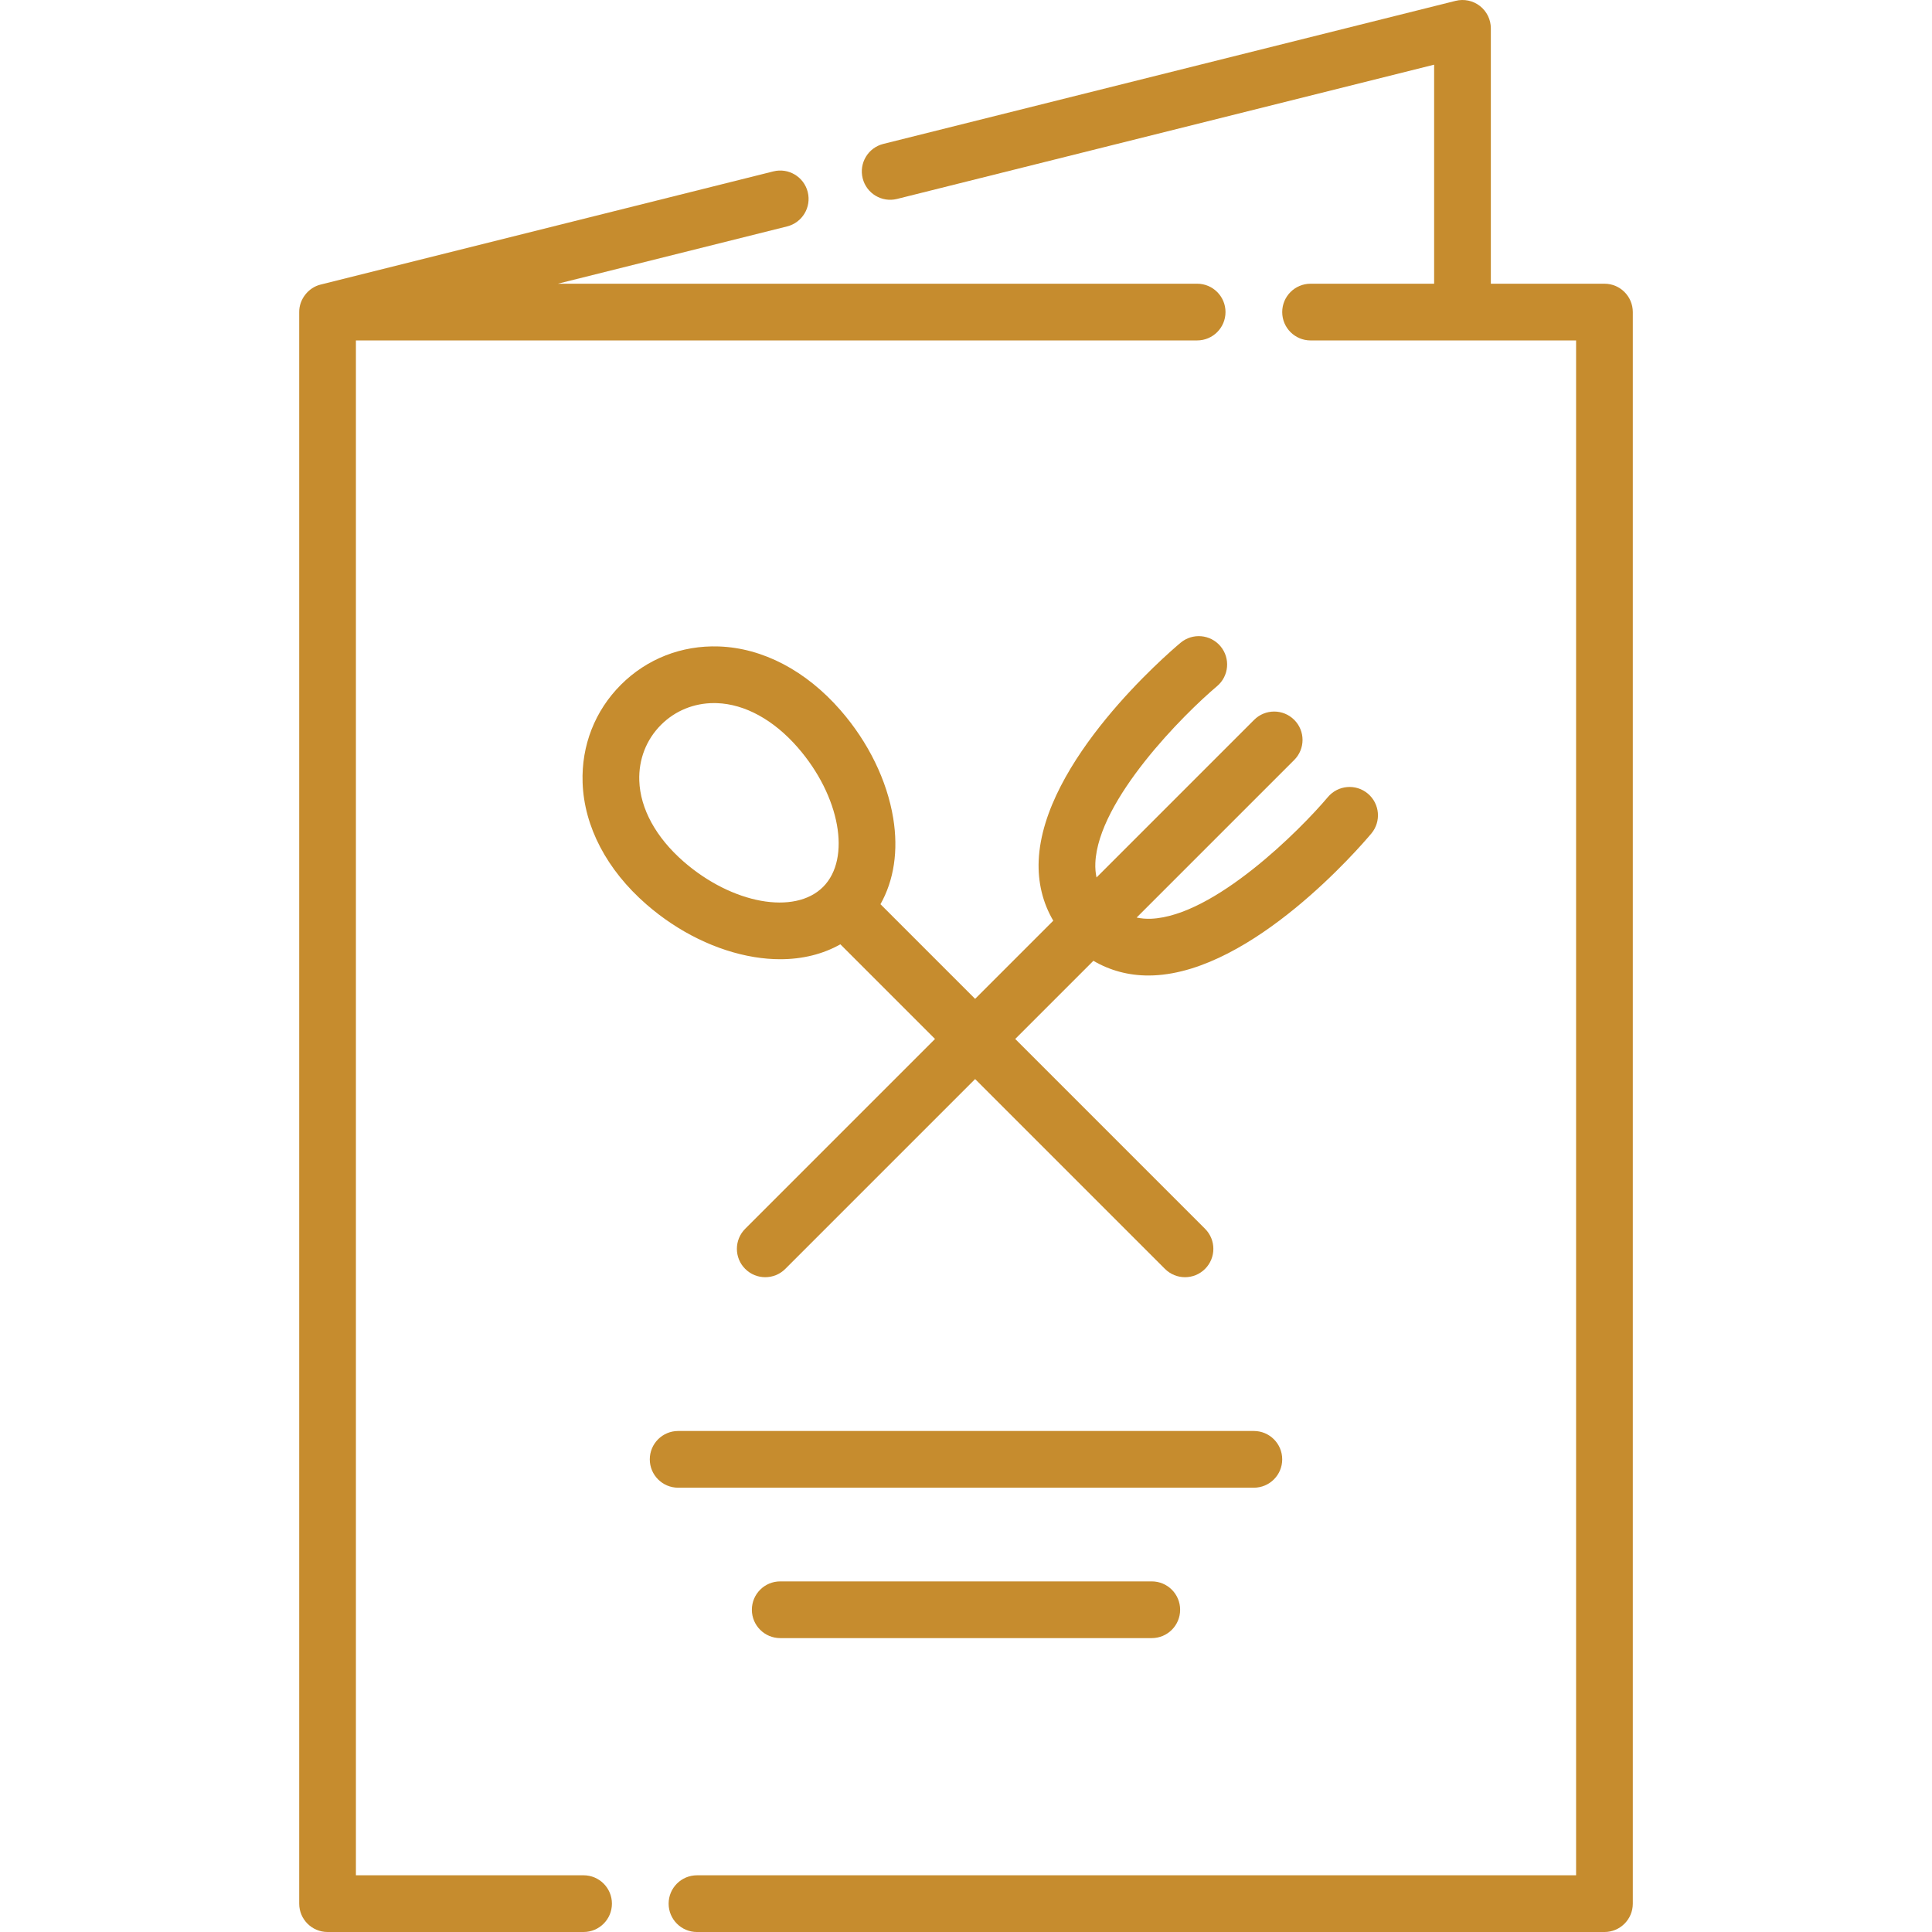 <svg id="SvgjsSvg1001" width="288" height="288" xmlns="http://www.w3.org/2000/svg" version="1.1" xmlns:xlink="http://www.w3.org/1999/xlink" xmlns:svgjs="http://svgjs.com/svgjs"><defs id="SvgjsDefs1002"></defs><g id="SvgjsG1008"><svg xmlns="http://www.w3.org/2000/svg" enable-background="new 0 0 512 512" viewBox="0 0 512 512" width="288" height="288"><path d="m154.65 496.971h-60.329v-406.755h222.935c4.15 0 7.515-3.365 7.515-7.515s-3.364-7.515-7.515-7.515h-169.405l60.739-15.184c4.026-1.006 6.475-5.086 5.468-9.113-1.006-4.027-5.089-6.477-9.113-5.468l-119.961 29.991c-3.277.785-5.724 3.92-5.692 7.29v421.783c0 4.15 3.364 7.515 7.515 7.515h67.843c4.15 0 7.515-3.364 7.515-7.515s-3.365-7.514-7.515-7.514z" fill="#c68c2e" class="svgShape color000000-0 selectable"></path><path d="m425.194 75.187h-30.106v-67.673c0-2.314-1.066-4.499-2.89-5.923-1.824-1.424-4.202-1.928-6.447-1.367l-151.667 37.915c-4.026 1.006-6.475 5.086-5.468 9.113 1.006 4.026 5.085 6.474 9.113 5.468l142.33-35.58v58.049h-32.744c-4.15 0-7.515 3.365-7.515 7.515s3.365 7.515 7.515 7.515h70.365v406.754h-232.972c-4.15 0-7.515 3.365-7.515 7.515s3.365 7.515 7.515 7.515h240.486c4.15 0 7.515-3.364 7.515-7.515v-421.786c0-4.15-3.365-7.515-7.515-7.515z" fill="#c68c2e" class="svgShape color000000-1 selectable"></path><path d="M206.767 254.204c5.912 0 11.322-1.348 15.94-3.952l25.084 25.084-50.307 50.307c-2.935 2.934-2.935 7.693 0 10.627 2.934 2.935 7.693 2.935 10.627 0l50.307-50.307 50.307 50.307c2.934 2.935 7.693 2.935 10.627 0 2.935-2.934 2.935-7.693 0-10.627l-50.307-50.307 20.716-20.716c4.367 2.568 9.294 3.899 14.579 3.899.459 0 .922-.01 1.386-.03 26.31-1.137 54.55-33.86 57.683-37.587 2.669-3.176 2.259-7.912-.915-10.584-3.175-2.671-7.914-2.263-10.587.91-7.353 8.727-30.103 31.533-46.841 32.247-1.371.055-2.642-.059-3.846-.314l41.765-41.765c2.935-2.934 2.935-7.693 0-10.627-2.934-2.935-7.693-2.935-10.627 0l-41.768 41.768c-.255-1.205-.369-2.478-.31-3.849.714-16.738 23.52-39.487 32.244-46.838 3.177-2.671 3.587-7.411.917-10.588-2.671-3.177-7.409-3.587-10.588-.917-3.727 3.133-36.451 31.374-37.587 57.684-.251 5.81 1.073 11.222 3.865 15.968l-20.712 20.712-25.085-25.085c3.582-6.352 4.783-14.206 3.379-22.796-1.633-9.992-6.596-20.157-13.977-28.62-9.151-10.495-20.606-16.494-32.256-16.892-9.833-.329-19.05 3.269-25.932 10.151s-10.487 16.092-10.151 25.932c.398 11.65 6.397 23.105 16.891 32.256 8.464 7.381 18.629 12.344 28.621 13.977 2.347.383 4.637.572 6.858.572zm-37.349-47.318c-.192-5.633 1.852-10.887 5.757-14.792 3.737-3.736 8.707-5.769 14.064-5.769.242 0 .484.004.727.012 7.443.254 15.057 4.427 21.441 11.749 11.217 12.865 14.23 29.444 6.716 36.958-7.516 7.513-24.094 4.501-36.958-6.716-7.321-6.385-11.493-13.999-11.747-21.442zM332.285 394.257c4.15 0 7.515-3.365 7.515-7.515s-3.364-7.515-7.515-7.515h-152.57c-4.15 0-7.515 3.365-7.515 7.515s3.365 7.515 7.515 7.515zM206.768 419.085c-4.15 0-7.515 3.365-7.515 7.515s3.364 7.515 7.515 7.515h98.465c4.15 0 7.515-3.364 7.515-7.515 0-4.15-3.365-7.515-7.515-7.515z" fill="#c68c2e" class="svgShape color000000-2 selectable"></path></svg></g></svg>